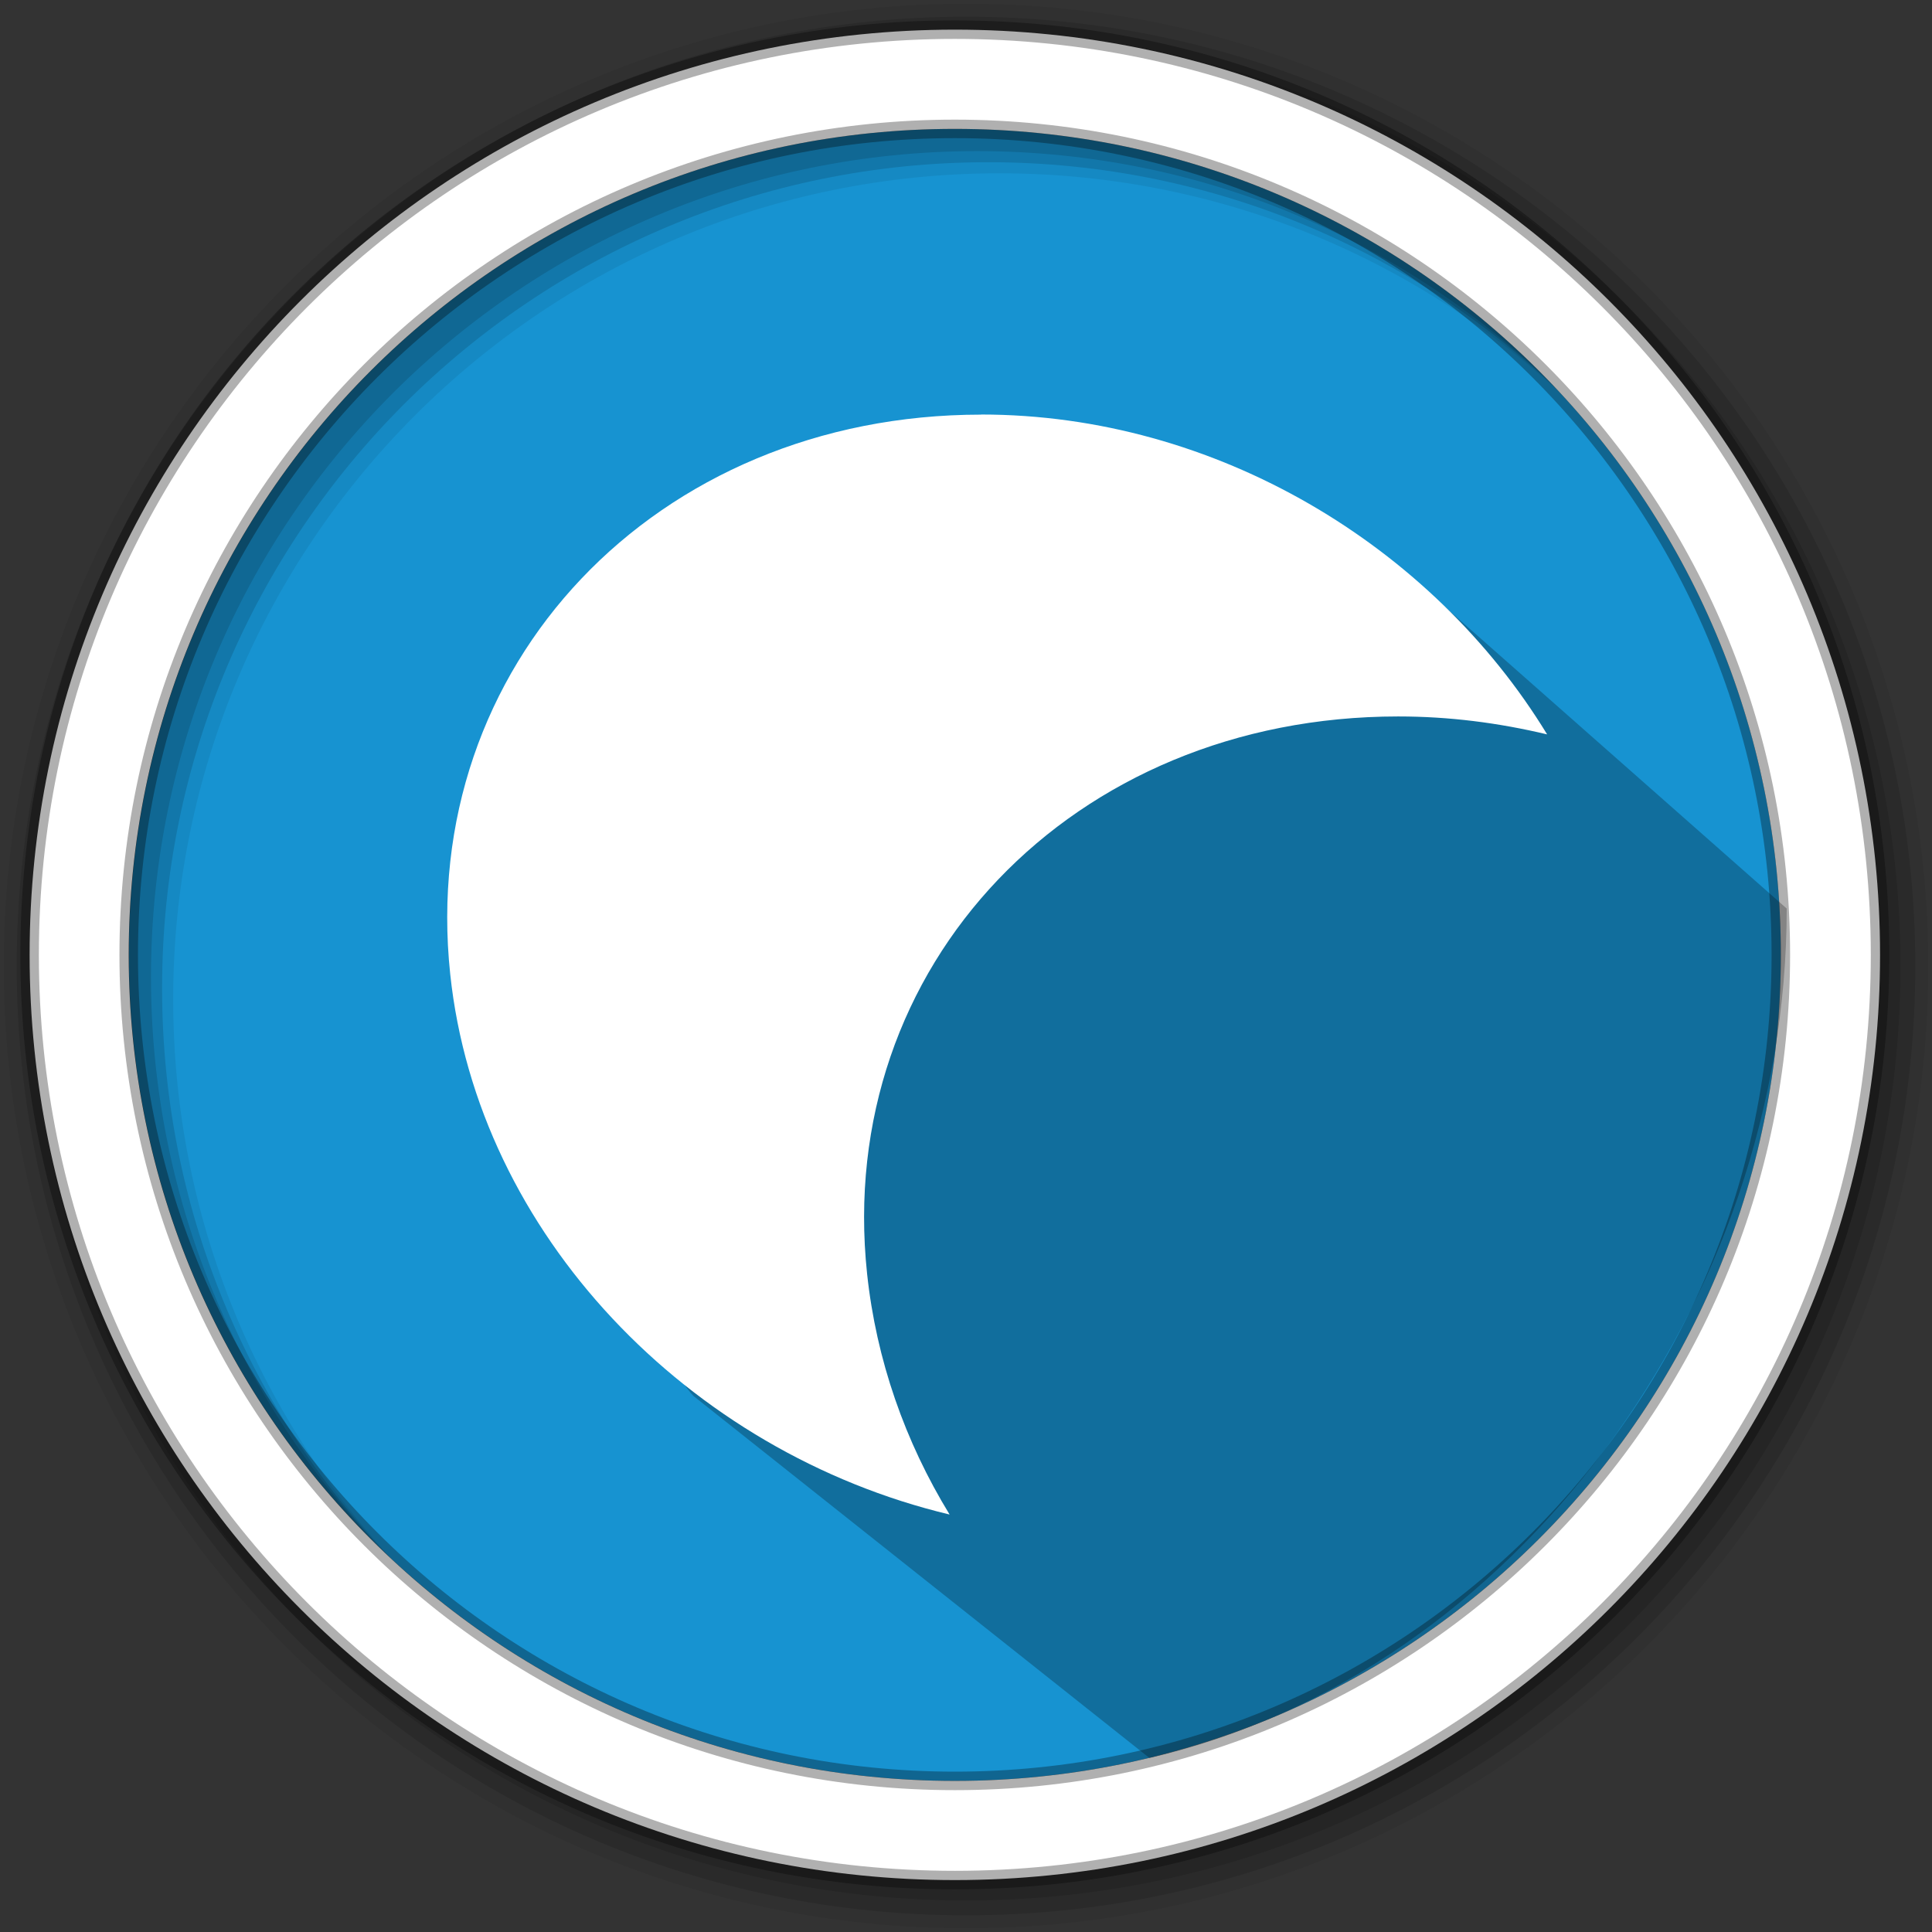 <svg height="512" viewBox="0 0 512 512" width="512" xmlns="http://www.w3.org/2000/svg">
  <rect x="0" y="0" width="512" height="512" fill="#333333" stroke="none"/>
  <path d="m471.95 253.05c0 120.9-98.01 218.9-218.9 218.9-120.9 0-218.9-98.01-218.9-218.9 0-120.9 98.01-218.9 218.9-218.9 120.9 0 218.9 98.01 218.9 218.9" fill="#1793d1" fill-rule="evenodd"/>
  <path d="m256 1c-140.83 0-255 114.17-255 255 0 140.83 114.17 255 255 255 140.83 0 255-114.17 255-255 0-140.83-114.17-255-255-255m8.827 44.931c120.9 0 218.9 98 218.9 218.9 0 120.9-98 218.9-218.9 218.9-120.9 0-218.93-98-218.93-218.9 0-120.9 98.03-218.9 218.93-218.9" fill-opacity=".067" fill-rule="evenodd"/>
  <g fill-opacity=".129" fill-rule="evenodd">
    <path d="m256 4.433c-138.94 0-251.57 112.63-251.57 251.57 0 138.94 112.63 251.57 251.57 251.57 138.94 0 251.57-112.63 251.57-251.57 0-138.94-112.63-251.57-251.57-251.57m5.885 38.556c120.9 0 218.9 98 218.9 218.9 0 120.9-98 218.9-218.9 218.9-120.9 0-218.93-98-218.93-218.9 0-120.9 98.03-218.9 218.93-218.9"/>
    <path d="m256 8.356c-136.77 0-247.64 110.87-247.64 247.64 0 136.77 110.87 247.64 247.64 247.64 136.77 0 247.64-110.87 247.64-247.64 0-136.77-110.87-247.64-247.64-247.64m2.942 31.691c120.9 0 218.9 98 218.9 218.9 0 120.9-98 218.9-218.9 218.9-120.9 0-218.93-98-218.93-218.9 0-120.9 98.03-218.9 218.93-218.9"/>
  </g>
  <path d="m253.04 7.859c-135.42 0-245.19 109.78-245.19 245.19 0 135.42 109.78 245.19 245.19 245.19 135.42 0 245.19-109.78 245.19-245.19 0-135.42-109.78-245.19-245.19-245.19zm0 26.297c120.9 0 218.9 98 218.9 218.9 0 120.9-98 218.9-218.9 218.9-120.9 0-218.93-98-218.93-218.9 0-120.9 98.03-218.9 218.93-218.9z" fill="#ffffff" fill-rule="evenodd" stroke="#000000" stroke-opacity=".31" stroke-width="4.904"/>
  <path d="m379.931 158.205c1.118 19.863-94.6-19.29-95.347-19.103l-9.772-12.394c-12.395-6.969 9.761-11.082-8.764-11.364-1.129-.018-2.246-.024-3.336 0-16.356.358-28.394 5.332-37.533 12.662-.379.304-.744.621-1.113.934l-4.193-4.193c-8.754-2.926-10.044 13.442-30.838 13.46-1.835.001-12.19 11.854-14.022 11.955-14.657.81 16.487 33.816 6.385 44.128-10.1 10.313-45.399-15.571-43.981 11.589.286 5.357-7.236 13.644-3.277 30.644 3.958 17-7.508 22.604-.746 40.318 6.535 17.12 42.506 85.233 50.386 93.111l120.844 95.937c97.12-22.39 168.874-121.203 168.874-225.113" opacity=".25"/>
  <g fill="#ffffff" transform="matrix(9.82 0 0 9.819 77.694 69.073)">
    <path d="m18.566 4.156c-8.789 0-15.211 6.781-14.328 15.1.742 7.02 6.441 12.906 13.477 14.586-1.203-1.965-1.98-4.176-2.227-6.5-.883-8.32 5.543-15.04 14.332-15.04 1.383 0 2.707.172 4.02.484-3.098-5.082-8.934-8.633-15.277-8.633m0 3.113c2.754 0 5.406.852 7.684 2.258-8.574 1.66-14.738 9.238-13.84 18.09-2.734-2.266-4.734-5.324-5.094-8.699-.695-6.57 4.055-11.652 11.25-11.652"/>
    <path d="m11.266 9.781c1.551 0 2.805 1.508 2.805 3.371v11.941c0 1.863-1.254 3.371-2.805 3.371-1.551 0-2.809-1.508-2.809-3.371v-11.941c0-1.863 1.258-3.371 2.809-3.371z"/>
    <path d="m9.418 11.855c1.508 0 2.73 1.512 2.73 3.375v6.402c0 1.863-1.223 3.371-2.73 3.371-1.508 0-2.727-1.508-2.727-3.371v-6.402c0-1.863 1.219-3.375 2.727-3.375z"/>
    <path d="m12.957 8.242c1.551 0 2.805 1.512 2.805 3.371v4.637c0 1.863-1.254 3.375-2.805 3.375-1.551 0-2.809-1.512-2.809-3.375v-4.637c0-1.859 1.258-3.371 2.809-3.371z"/>
    <path d="m14.289 5.551h4.02c1.859 0 3.371 1.512 3.371 3.375v2.48c0 1.863-1.512 3.371-3.371 3.371h-4.02c-1.859 0-3.371-1.508-3.371-3.371v-2.48c0-1.863 1.512-3.375 3.371-3.375z"/>
    <path d="m15.879 11.09c1.082 0 1.961 1.461 1.961 3.266 0 1.805-.879 3.27-1.961 3.27-1.086 0-1.961-1.465-1.961-3.27 0-1.805.875-3.266 1.961-3.266z"/>
    <path d="m22.363 7.01h.637c1.863 0 3.375 1.07 3.375 2.387 0 1.316-1.512 2.383-3.375 2.383h-.637c-1.863 0-3.371-1.066-3.371-2.383 0-1.316 1.508-2.387 3.371-2.387z"/>
  </g>
</svg>
